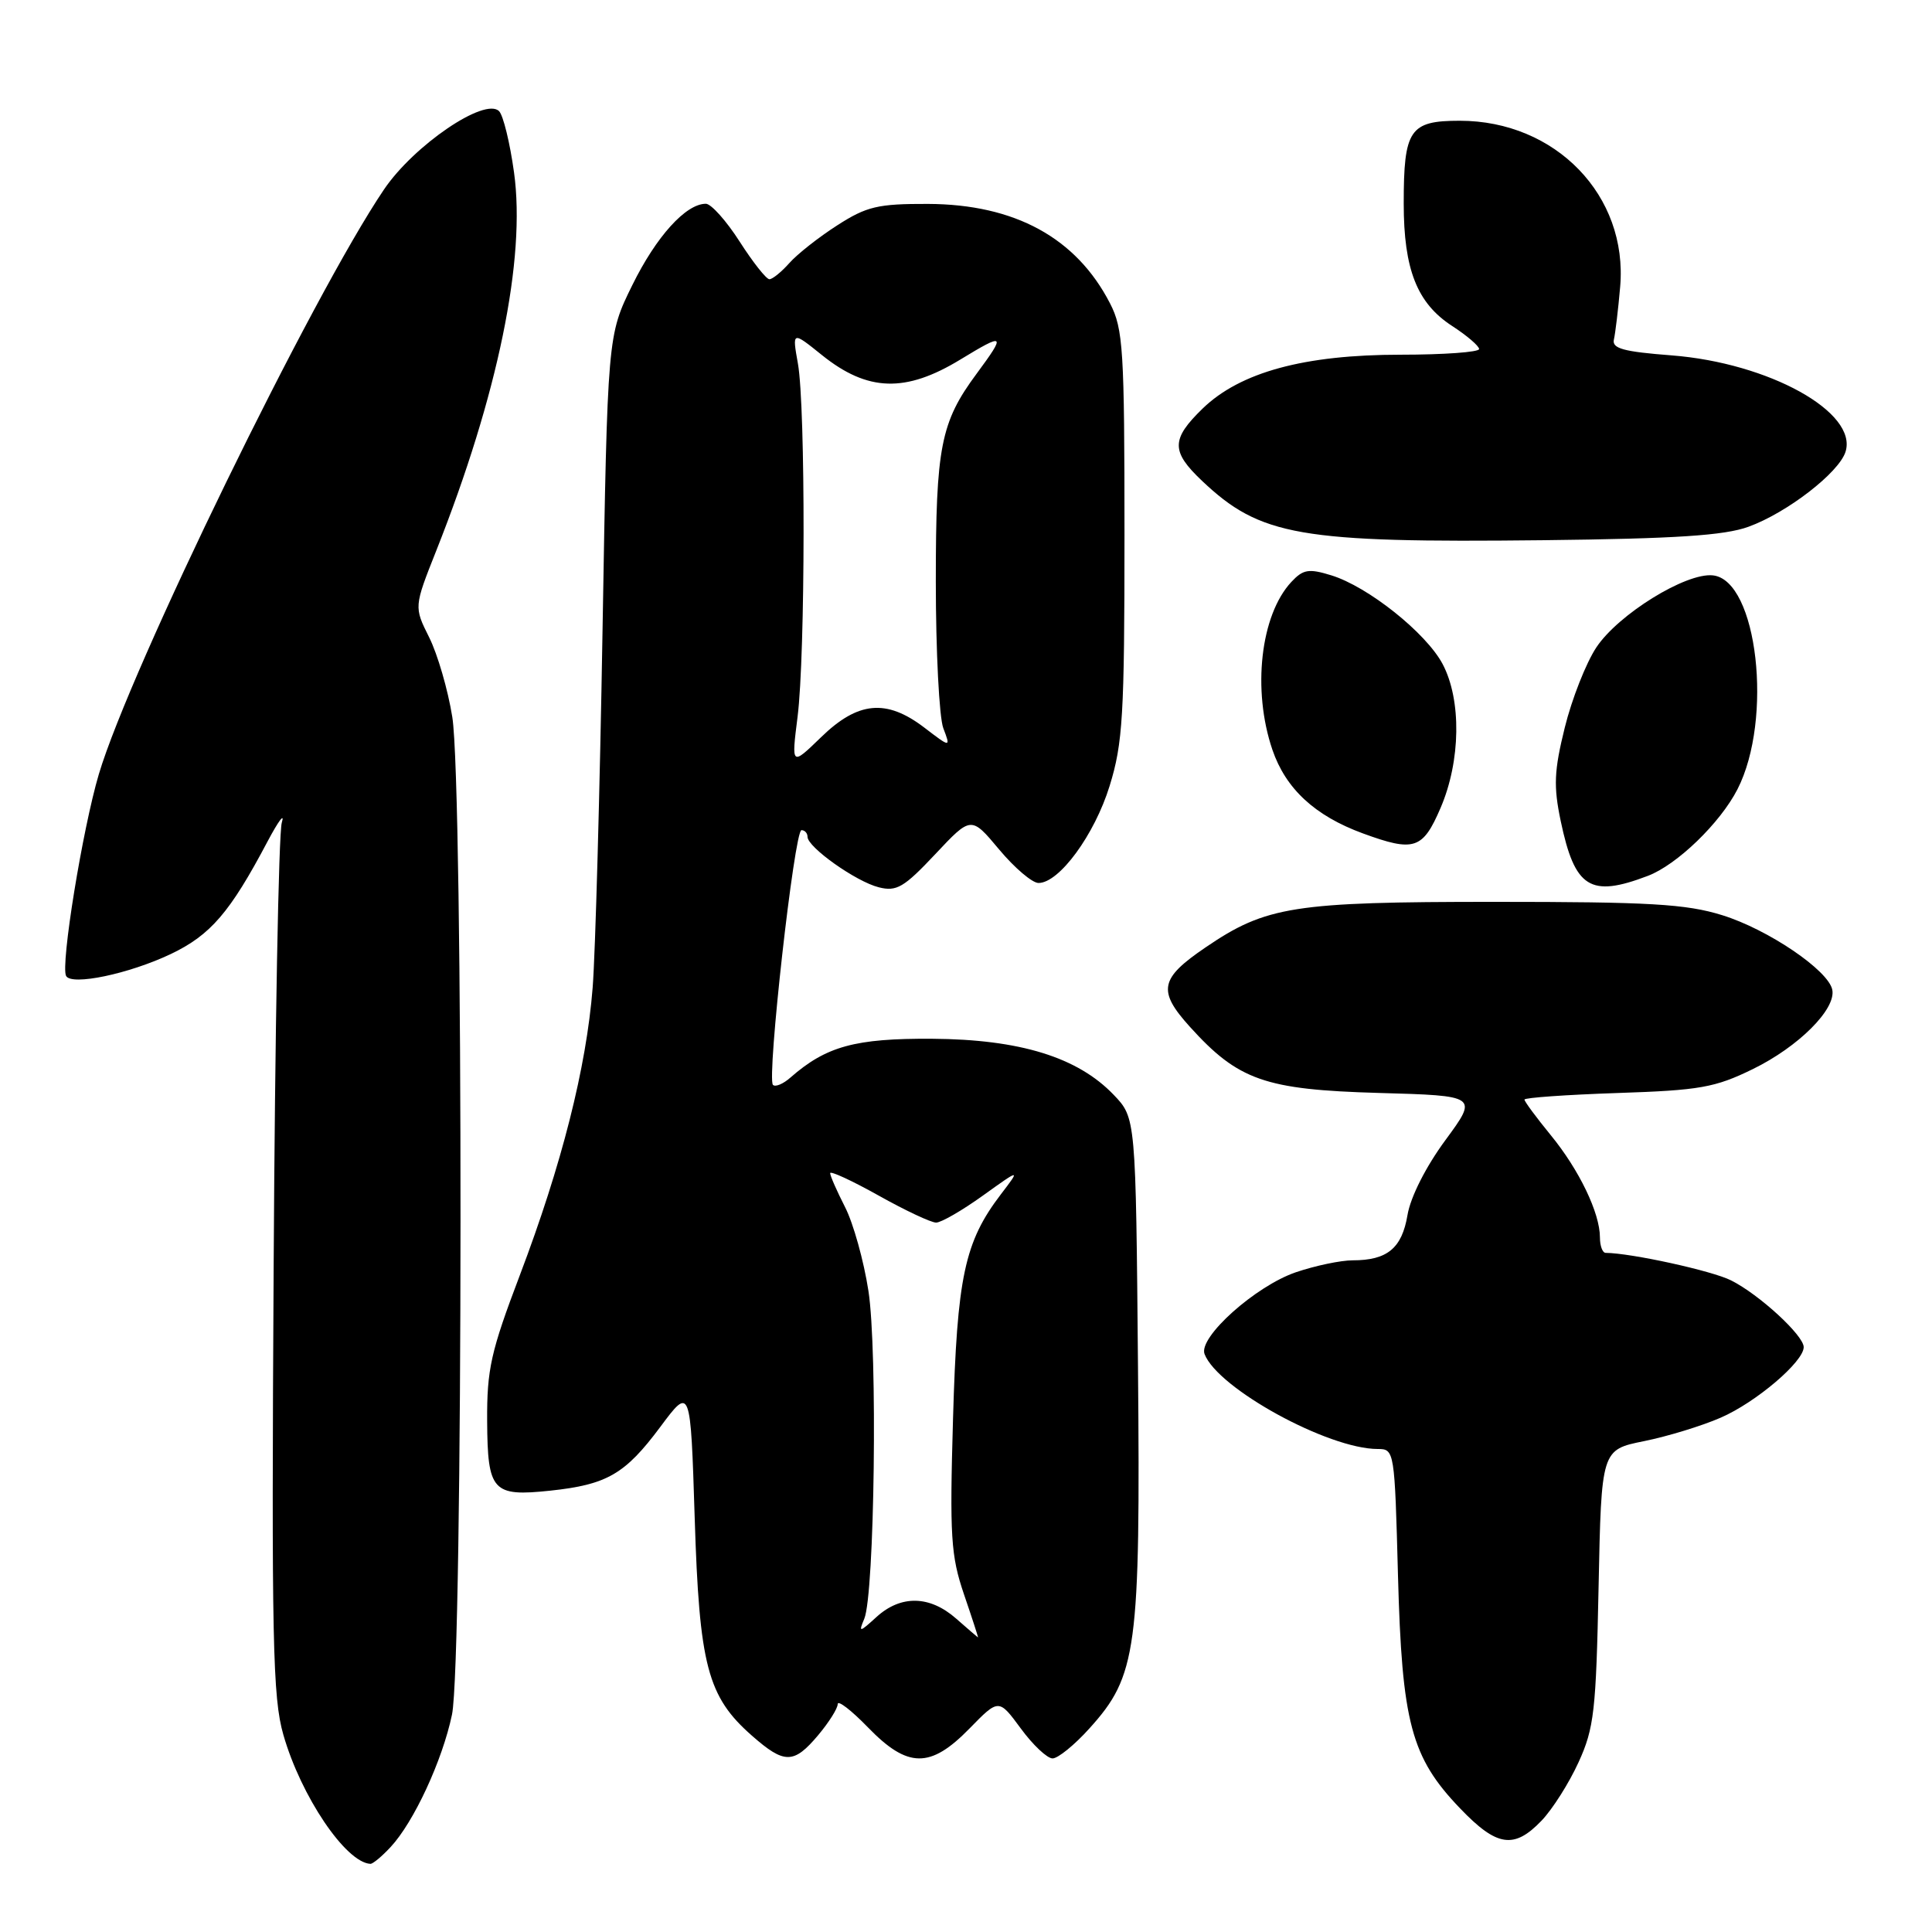 <?xml version="1.0" encoding="UTF-8" standalone="no"?>
<!DOCTYPE svg PUBLIC "-//W3C//DTD SVG 1.1//EN" "http://www.w3.org/Graphics/SVG/1.1/DTD/svg11.dtd" >
<svg xmlns="http://www.w3.org/2000/svg" xmlns:xlink="http://www.w3.org/1999/xlink" version="1.1" viewBox="0 0 256 256">
 <g >
 <path fill="currentColor"
d=" M 51.75 244.75 C 54.83 241.45 58.62 233.27 59.89 227.20 C 61.37 220.13 61.41 104.11 59.93 95.00 C 59.36 91.42 57.98 86.68 56.87 84.46 C 54.85 80.42 54.85 80.42 57.81 72.96 C 65.98 52.35 69.70 34.27 68.11 22.84 C 67.57 18.93 66.68 15.28 66.13 14.73 C 64.25 12.85 54.85 19.24 50.88 25.11 C 41.39 39.13 17.26 88.61 13.10 102.57 C 10.93 109.88 8.00 127.93 8.76 129.32 C 9.48 130.64 17.08 129.05 22.62 126.42 C 27.90 123.90 30.47 120.92 35.45 111.50 C 36.91 108.75 37.76 107.62 37.34 109.00 C 36.92 110.38 36.43 136.87 36.26 167.88 C 35.97 217.42 36.13 224.95 37.55 229.88 C 39.88 238.01 45.81 246.80 49.08 246.97 C 49.39 246.99 50.60 245.99 51.75 244.75 Z  M 204.26 241.25 C 205.71 239.74 207.92 236.25 209.17 233.50 C 211.23 229.00 211.49 226.66 211.82 210.30 C 212.19 192.10 212.19 192.10 217.84 190.96 C 220.96 190.33 225.53 188.93 228.00 187.85 C 232.66 185.83 239.00 180.44 239.00 178.50 C 239.00 176.95 233.11 171.53 229.38 169.66 C 226.88 168.39 216.15 166.04 212.75 166.01 C 212.34 166.00 212.00 165.09 212.00 163.97 C 212.00 160.73 209.25 155.01 205.48 150.41 C 203.57 148.07 202.00 145.96 202.00 145.70 C 202.00 145.45 207.54 145.06 214.31 144.83 C 225.25 144.47 227.25 144.11 232.26 141.66 C 238.30 138.71 243.29 133.73 242.79 131.16 C 242.30 128.59 234.27 123.14 228.18 121.26 C 223.41 119.78 218.56 119.50 198.00 119.50 C 171.41 119.50 167.77 120.07 159.75 125.53 C 153.68 129.65 153.35 131.28 157.66 136.05 C 164.08 143.15 167.61 144.39 182.68 144.82 C 195.85 145.19 195.85 145.19 191.52 151.08 C 188.94 154.58 186.90 158.61 186.50 161.00 C 185.76 165.40 183.82 167.00 179.24 167.00 C 177.66 167.00 174.27 167.71 171.71 168.58 C 166.35 170.41 158.76 177.21 159.61 179.42 C 161.36 183.98 175.99 192.00 182.56 192.00 C 184.77 192.00 184.80 192.20 185.24 208.75 C 185.76 228.28 186.98 232.86 193.47 239.62 C 198.34 244.71 200.62 245.05 204.26 241.25 Z  M 108.41 229.92 C 109.83 228.23 111.00 226.38 111.00 225.80 C 111.00 225.23 112.80 226.61 115.00 228.88 C 120.28 234.33 123.27 234.36 128.47 229.03 C 132.34 225.07 132.34 225.07 135.26 229.03 C 136.86 231.22 138.76 233.00 139.47 233.00 C 140.18 233.00 142.38 231.22 144.34 229.04 C 150.66 222.05 151.12 218.67 150.79 181.17 C 150.50 148.13 150.50 148.13 147.57 145.07 C 142.79 140.08 135.14 137.72 123.50 137.64 C 113.31 137.58 109.48 138.63 104.74 142.78 C 103.78 143.63 102.73 144.07 102.42 143.75 C 101.58 142.91 105.26 110.00 106.20 110.00 C 106.64 110.00 107.00 110.40 107.00 110.88 C 107.00 112.26 113.43 116.82 116.44 117.57 C 118.80 118.17 119.78 117.59 123.92 113.19 C 128.68 108.12 128.68 108.12 132.39 112.56 C 134.43 115.00 136.78 117.00 137.61 117.00 C 140.35 117.00 145.03 110.62 147.03 104.14 C 148.78 98.49 149.00 94.82 149.00 70.85 C 149.00 46.31 148.83 43.59 147.09 40.21 C 142.62 31.51 134.46 27.06 122.95 27.02 C 116.33 27.00 114.84 27.35 110.95 29.85 C 108.50 31.42 105.64 33.67 104.60 34.85 C 103.55 36.03 102.36 37.00 101.95 37.00 C 101.54 37.00 99.76 34.75 98.00 32.00 C 96.24 29.25 94.22 27.00 93.53 27.00 C 90.88 27.00 86.96 31.33 83.79 37.77 C 80.50 44.45 80.50 44.45 79.84 83.48 C 79.48 104.94 78.89 126.26 78.53 130.86 C 77.70 141.45 74.44 154.32 68.87 169.00 C 65.03 179.11 64.51 181.44 64.55 188.32 C 64.61 197.62 65.26 198.33 72.92 197.52 C 80.43 196.72 82.83 195.33 87.48 189.09 C 91.50 183.69 91.50 183.69 92.05 201.10 C 92.66 220.70 93.74 224.81 99.64 229.99 C 103.94 233.77 105.18 233.76 108.41 229.92 Z  M 218.34 116.06 C 222.20 114.60 227.93 109.06 230.22 104.59 C 234.98 95.30 232.87 76.87 226.97 76.24 C 223.40 75.85 214.42 81.41 211.52 85.79 C 210.15 87.86 208.27 92.64 207.34 96.41 C 205.92 102.14 205.84 104.19 206.80 108.78 C 208.67 117.68 210.70 118.97 218.34 116.06 Z  M 190.88 107.06 C 193.56 100.83 193.67 92.74 191.15 87.98 C 188.96 83.86 181.26 77.72 176.39 76.23 C 173.41 75.31 172.67 75.44 171.11 77.11 C 167.02 81.50 165.90 91.42 168.60 99.35 C 170.37 104.52 174.23 108.10 180.59 110.43 C 187.39 112.92 188.52 112.55 190.88 107.06 Z  M 231.68 69.80 C 236.80 67.94 243.66 62.64 244.54 59.87 C 246.20 54.63 234.39 48.09 221.50 47.09 C 215.12 46.60 213.57 46.18 213.85 44.99 C 214.04 44.17 214.42 41.02 214.68 38.00 C 215.73 25.93 206.14 16.00 193.42 16.00 C 186.79 16.00 186.00 17.16 186.00 26.97 C 186.00 35.70 187.77 40.18 192.41 43.19 C 194.37 44.46 195.98 45.84 195.99 46.25 C 195.99 46.66 191.32 47.00 185.59 47.00 C 172.83 47.00 164.34 49.31 159.36 54.13 C 155.17 58.20 155.15 59.80 159.25 63.69 C 167.00 71.04 172.17 71.94 204.50 71.58 C 222.04 71.38 228.49 70.96 231.68 69.80 Z  M 126.69 214.47 C 123.20 211.40 119.38 211.32 116.15 214.25 C 113.87 216.33 113.74 216.35 114.52 214.50 C 115.89 211.23 116.30 178.96 115.07 171.04 C 114.46 167.08 113.07 162.09 111.98 159.96 C 110.89 157.82 110.00 155.80 110.00 155.45 C 110.00 155.11 112.89 156.44 116.41 158.41 C 119.94 160.39 123.37 162.00 124.04 162.00 C 124.71 162.00 127.50 160.39 130.24 158.42 C 135.22 154.85 135.22 154.85 132.63 158.24 C 127.80 164.57 126.82 169.18 126.28 188.00 C 125.83 203.58 125.99 206.13 127.73 211.25 C 128.81 214.41 129.65 216.99 129.59 216.97 C 129.54 216.95 128.24 215.83 126.69 214.47 Z  M 105.68 95.00 C 106.72 86.76 106.75 53.90 105.73 48.19 C 104.96 43.87 104.96 43.87 108.91 47.05 C 114.96 51.91 119.99 52.07 127.27 47.63 C 133.15 44.05 133.33 44.21 129.42 49.50 C 124.64 55.95 124.00 59.21 124.00 77.06 C 124.00 86.30 124.45 95.04 124.99 96.48 C 125.98 99.09 125.98 99.09 122.45 96.39 C 117.44 92.58 113.68 92.93 108.79 97.69 C 104.86 101.50 104.86 101.50 105.68 95.00 Z "/>
</g>
</svg>